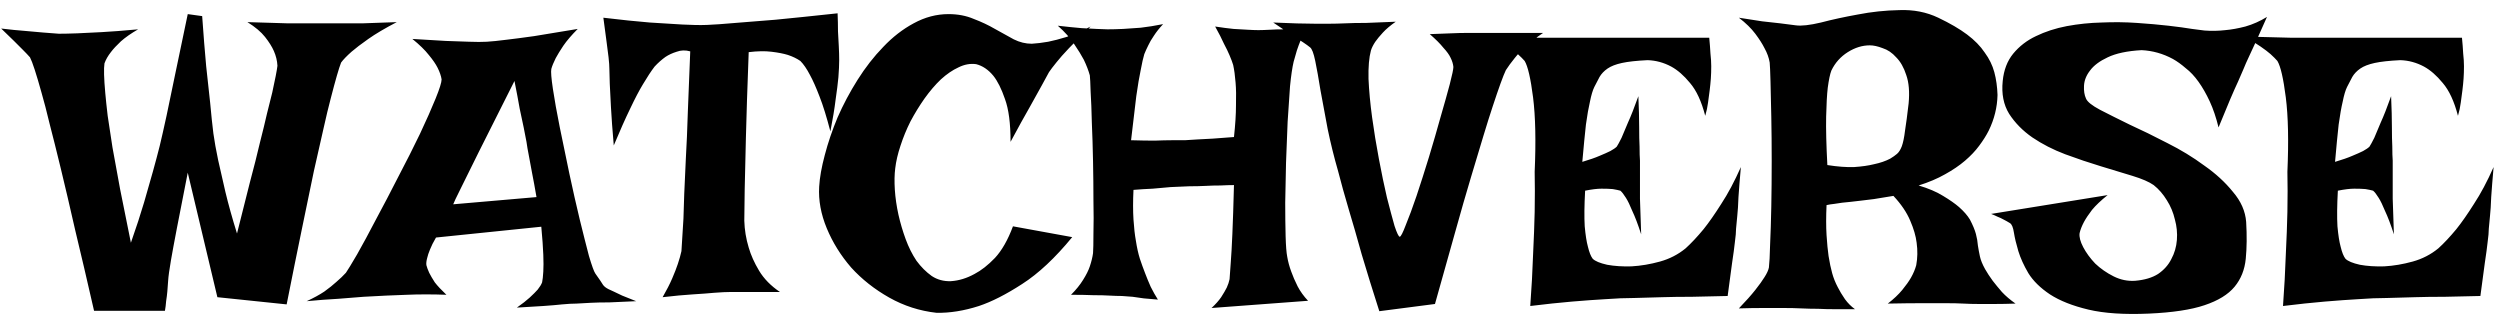 <svg width="250" height="32" viewBox="0 0 250 32" fill="none" xmlns="http://www.w3.org/2000/svg">
<path d="M0.117 2.853C0.998 2.959 1.799 3.039 2.52 3.093C3.214 3.146 3.814 3.2 4.321 3.253C4.909 3.306 5.429 3.346 5.883 3.373C6.363 3.373 6.977 3.36 7.725 3.333C8.365 3.306 9.179 3.266 10.167 3.213C11.155 3.16 12.369 3.066 13.81 2.933C13.117 3.333 12.543 3.733 12.089 4.134C11.662 4.534 11.328 4.895 11.088 5.215C10.794 5.589 10.581 5.962 10.447 6.336C10.367 6.843 10.394 7.831 10.527 9.299C10.581 9.913 10.661 10.674 10.768 11.581C10.901 12.462 11.061 13.516 11.248 14.744C11.462 15.945 11.715 17.333 12.009 18.908C12.329 20.483 12.69 22.271 13.09 24.273C13.624 22.752 14.064 21.404 14.411 20.23C14.758 19.028 15.052 18.001 15.292 17.146C15.559 16.186 15.786 15.331 15.973 14.584C16.16 13.81 16.386 12.809 16.653 11.581C16.867 10.54 17.147 9.192 17.494 7.537C17.841 5.882 18.268 3.84 18.775 1.411L20.217 1.611C20.35 3.507 20.484 5.175 20.617 6.616C20.777 8.058 20.911 9.285 21.018 10.3C21.124 11.474 21.231 12.489 21.338 13.343C21.445 14.117 21.605 15.011 21.818 16.025C22.005 16.88 22.245 17.934 22.539 19.189C22.833 20.416 23.22 21.804 23.7 23.352C24.181 21.457 24.608 19.762 24.981 18.268C25.382 16.773 25.715 15.451 25.982 14.304C26.276 13.156 26.516 12.168 26.703 11.341C26.917 10.513 27.09 9.819 27.224 9.259C27.517 7.924 27.691 7.03 27.744 6.576C27.717 6.069 27.597 5.575 27.384 5.095C27.197 4.668 26.903 4.201 26.503 3.693C26.102 3.186 25.515 2.692 24.741 2.212C26.369 2.265 27.691 2.305 28.705 2.332C29.746 2.332 30.574 2.332 31.188 2.332H32.789H34.23C34.764 2.332 35.458 2.332 36.312 2.332C37.193 2.305 38.315 2.265 39.676 2.212C38.501 2.826 37.554 3.386 36.833 3.894C36.112 4.401 35.552 4.828 35.151 5.175C34.671 5.602 34.324 5.962 34.11 6.256C33.897 6.79 33.55 7.991 33.069 9.859C32.856 10.66 32.616 11.661 32.349 12.862C32.082 14.037 31.761 15.451 31.388 17.106C31.041 18.761 30.64 20.697 30.186 22.912C29.733 25.101 29.226 27.61 28.665 30.439L21.738 29.719L18.775 17.267C18.322 19.535 17.961 21.377 17.694 22.792C17.427 24.18 17.227 25.261 17.094 26.035C16.934 26.969 16.84 27.65 16.814 28.077C16.787 28.451 16.76 28.811 16.733 29.158C16.707 29.452 16.667 29.772 16.613 30.119C16.587 30.466 16.547 30.787 16.493 31.08H9.406C8.712 28.037 8.085 25.355 7.524 23.032C6.991 20.683 6.51 18.628 6.083 16.866C5.656 15.104 5.282 13.61 4.962 12.382C4.668 11.154 4.401 10.126 4.161 9.299C3.627 7.377 3.24 6.189 3 5.735C2.813 5.522 2.573 5.268 2.279 4.975C2.039 4.734 1.745 4.441 1.398 4.094C1.025 3.72 0.598 3.306 0.117 2.853ZM41.237 3.894C42.572 3.974 43.693 4.04 44.601 4.094C45.535 4.12 46.309 4.147 46.923 4.174C47.617 4.201 48.204 4.201 48.685 4.174C49.165 4.147 49.819 4.08 50.647 3.974C51.34 3.894 52.261 3.773 53.409 3.613C54.584 3.426 56.038 3.186 57.773 2.893C57.16 3.507 56.679 4.067 56.332 4.574C56.012 5.055 55.758 5.468 55.571 5.815C55.358 6.243 55.211 6.603 55.131 6.896C55.078 7.163 55.131 7.831 55.291 8.898C55.451 9.966 55.678 11.234 55.972 12.702C56.265 14.144 56.586 15.692 56.933 17.347C57.28 18.975 57.627 20.51 57.974 21.951C58.321 23.366 58.628 24.58 58.895 25.595C59.188 26.582 59.402 27.17 59.535 27.356C59.935 27.917 60.189 28.291 60.296 28.477C60.403 28.638 60.59 28.785 60.856 28.918C60.963 28.971 61.137 29.051 61.377 29.158C61.59 29.265 61.871 29.398 62.218 29.559C62.592 29.719 63.059 29.906 63.619 30.119C62.578 30.172 61.684 30.213 60.937 30.239C60.189 30.239 59.575 30.253 59.095 30.279C58.534 30.306 58.054 30.333 57.653 30.359C57.253 30.359 56.773 30.386 56.212 30.439C55.731 30.493 55.104 30.546 54.33 30.6C53.583 30.653 52.702 30.706 51.688 30.76C52.221 30.386 52.648 30.052 52.969 29.759C53.316 29.439 53.583 29.172 53.77 28.958C53.983 28.691 54.13 28.451 54.21 28.237C54.263 27.997 54.303 27.637 54.33 27.156C54.357 26.729 54.357 26.169 54.33 25.475C54.303 24.754 54.237 23.82 54.13 22.672L43.6 23.753C43.333 24.207 43.133 24.607 42.999 24.954C42.866 25.274 42.772 25.555 42.719 25.795C42.639 26.088 42.612 26.329 42.639 26.516C42.692 26.729 42.785 26.983 42.919 27.276C43.052 27.543 43.239 27.864 43.48 28.237C43.746 28.584 44.133 28.998 44.641 29.479C43.973 29.452 43.293 29.439 42.599 29.439C41.905 29.439 41.264 29.452 40.677 29.479C39.983 29.505 39.302 29.532 38.635 29.559C37.967 29.585 37.207 29.625 36.352 29.679C35.632 29.732 34.791 29.799 33.83 29.879C32.842 29.932 31.788 30.012 30.667 30.119C31.361 29.799 31.948 29.479 32.429 29.158C32.909 28.811 33.31 28.491 33.63 28.197C34.004 27.877 34.324 27.57 34.591 27.276C34.778 27.009 35.151 26.395 35.712 25.435C36.273 24.447 36.9 23.286 37.594 21.951C38.315 20.616 39.062 19.189 39.836 17.667C40.637 16.145 41.357 14.717 41.998 13.383C42.639 12.021 43.159 10.847 43.56 9.859C43.96 8.872 44.16 8.231 44.16 7.938C44.107 7.59 43.973 7.203 43.76 6.776C43.573 6.403 43.279 5.976 42.879 5.495C42.505 5.015 41.958 4.481 41.237 3.894ZM53.649 19.709C53.489 18.775 53.342 17.974 53.209 17.307C53.075 16.613 52.969 16.039 52.889 15.585C52.782 15.051 52.702 14.584 52.648 14.184C52.568 13.81 52.475 13.329 52.368 12.742C52.261 12.235 52.128 11.608 51.968 10.86C51.834 10.086 51.661 9.165 51.447 8.098C49.926 11.141 48.738 13.503 47.884 15.185C47.056 16.84 46.456 18.054 46.082 18.828C45.628 19.736 45.375 20.27 45.321 20.43L53.649 19.709ZM60.336 1.771C62.124 1.985 63.672 2.145 64.981 2.252C66.288 2.332 67.37 2.399 68.224 2.452C69.211 2.506 70.039 2.519 70.706 2.492C71.4 2.465 72.348 2.399 73.549 2.292C74.563 2.212 75.898 2.105 77.553 1.972C79.208 1.812 81.276 1.598 83.759 1.331C83.785 1.945 83.799 2.546 83.799 3.133C83.826 3.693 83.852 4.187 83.879 4.614C83.906 5.121 83.919 5.589 83.919 6.016C83.919 6.469 83.892 7.043 83.839 7.737C83.785 8.325 83.692 9.072 83.559 9.979C83.452 10.86 83.278 11.915 83.038 13.143C82.664 11.701 82.304 10.54 81.957 9.659C81.61 8.752 81.29 8.031 80.996 7.497C80.676 6.883 80.356 6.416 80.035 6.096C79.688 5.855 79.274 5.655 78.794 5.495C78.367 5.362 77.82 5.255 77.152 5.175C76.512 5.095 75.751 5.108 74.87 5.215C74.737 8.738 74.643 11.594 74.59 13.783C74.537 15.972 74.496 17.68 74.47 18.908C74.443 20.376 74.43 21.431 74.43 22.071C74.456 22.979 74.603 23.873 74.87 24.754C75.084 25.501 75.431 26.275 75.911 27.076C76.392 27.877 77.086 28.584 77.993 29.198H73.108C72.655 29.198 72.094 29.225 71.427 29.278C70.866 29.332 70.145 29.385 69.265 29.439C68.41 29.492 67.409 29.585 66.262 29.719C66.662 29.025 66.982 28.398 67.223 27.837C67.463 27.276 67.65 26.796 67.783 26.395C67.943 25.915 68.064 25.488 68.144 25.114C68.17 24.58 68.237 23.499 68.344 21.871C68.37 21.204 68.397 20.376 68.424 19.389C68.477 18.401 68.531 17.227 68.584 15.865C68.664 14.504 68.731 12.942 68.784 11.181C68.864 9.392 68.944 7.377 69.024 5.135C68.544 5.001 68.09 5.015 67.663 5.175C67.236 5.308 66.862 5.482 66.542 5.695C66.168 5.962 65.808 6.283 65.461 6.656C65.114 7.11 64.727 7.697 64.3 8.418C63.926 9.032 63.499 9.846 63.019 10.86C62.538 11.848 61.991 13.076 61.377 14.544C61.243 12.996 61.15 11.728 61.097 10.74C61.043 9.726 61.003 8.938 60.977 8.378C60.95 7.711 60.937 7.217 60.937 6.896C60.937 6.603 60.91 6.216 60.856 5.735C60.803 5.335 60.736 4.814 60.656 4.174C60.576 3.507 60.469 2.706 60.336 1.771ZM94.85 1.411C95.784 1.411 96.625 1.571 97.372 1.892C98.146 2.185 98.853 2.519 99.494 2.893C100.161 3.266 100.789 3.613 101.376 3.934C101.963 4.227 102.564 4.374 103.178 4.374C103.658 4.347 104.205 4.281 104.819 4.174C105.353 4.067 105.967 3.907 106.661 3.693C107.382 3.453 108.183 3.106 109.063 2.652C108.183 3.507 107.462 4.227 106.901 4.814C106.368 5.375 105.954 5.842 105.66 6.216C105.313 6.643 105.06 6.977 104.899 7.217C104.739 7.51 104.499 7.951 104.179 8.538C103.885 9.072 103.485 9.793 102.978 10.7C102.47 11.581 101.83 12.742 101.056 14.184C101.056 12.342 100.869 10.914 100.495 9.899C100.148 8.885 99.761 8.111 99.334 7.577C98.827 6.963 98.253 6.576 97.612 6.416C97.025 6.336 96.438 6.443 95.851 6.736C95.263 7.003 94.676 7.404 94.089 7.938C93.528 8.471 92.981 9.112 92.447 9.859C91.94 10.58 91.473 11.341 91.046 12.142C90.645 12.942 90.312 13.757 90.045 14.584C89.778 15.385 89.605 16.132 89.524 16.826C89.444 17.44 89.431 18.161 89.484 18.988C89.538 19.789 89.658 20.616 89.845 21.471C90.032 22.298 90.272 23.112 90.565 23.913C90.859 24.714 91.219 25.435 91.647 26.075C92.1 26.689 92.607 27.196 93.168 27.597C93.728 27.97 94.369 28.144 95.09 28.117C95.891 28.064 96.678 27.824 97.452 27.396C98.12 27.049 98.8 26.516 99.494 25.795C100.188 25.047 100.789 23.993 101.296 22.632L107.222 23.713C105.513 25.795 103.845 27.356 102.217 28.398C100.615 29.439 99.174 30.172 97.893 30.6C96.398 31.08 94.983 31.307 93.648 31.28C91.967 31.093 90.392 30.586 88.924 29.759C87.456 28.931 86.188 27.93 85.12 26.756C84.079 25.555 83.265 24.247 82.678 22.832C82.091 21.417 81.837 20.029 81.917 18.668C81.97 17.76 82.157 16.706 82.478 15.505C82.798 14.277 83.225 13.023 83.759 11.741C84.319 10.46 84.987 9.205 85.761 7.978C86.535 6.75 87.389 5.655 88.323 4.694C89.257 3.707 90.272 2.919 91.366 2.332C92.487 1.718 93.648 1.411 94.85 1.411ZM105.78 2.572C106.715 2.679 107.502 2.759 108.143 2.812C108.783 2.839 109.29 2.866 109.664 2.893C110.118 2.919 110.478 2.933 110.745 2.933C111.199 2.933 111.719 2.919 112.307 2.893C112.814 2.866 113.401 2.826 114.068 2.772C114.762 2.692 115.51 2.572 116.311 2.412C115.937 2.812 115.63 3.2 115.39 3.573C115.149 3.92 114.963 4.241 114.829 4.534C114.669 4.854 114.535 5.148 114.429 5.415C114.322 5.762 114.202 6.296 114.068 7.017C113.935 7.631 113.788 8.498 113.628 9.619C113.494 10.74 113.321 12.208 113.107 14.023C114.015 14.05 114.802 14.063 115.47 14.063C116.137 14.037 116.698 14.023 117.151 14.023H118.473C118.846 13.997 119.273 13.97 119.754 13.943C120.555 13.917 121.769 13.837 123.397 13.703C123.531 12.475 123.598 11.421 123.598 10.54C123.624 9.632 123.611 8.872 123.558 8.258C123.504 7.564 123.424 6.977 123.317 6.496C123.237 6.229 123.117 5.909 122.957 5.535C122.824 5.215 122.637 4.828 122.396 4.374C122.183 3.894 121.889 3.32 121.516 2.652C122.21 2.759 122.824 2.839 123.357 2.893C123.918 2.919 124.385 2.946 124.759 2.973C125.186 2.999 125.546 3.013 125.84 3.013C126.133 3.013 126.521 2.999 127.001 2.973C127.401 2.946 127.895 2.933 128.482 2.933C129.07 2.906 129.79 2.866 130.645 2.812C130.431 3.186 130.244 3.573 130.084 3.974C129.924 4.374 129.79 4.734 129.684 5.055C129.577 5.428 129.47 5.802 129.363 6.176C129.23 6.736 129.11 7.55 129.003 8.618C128.923 9.686 128.843 10.874 128.763 12.182C128.709 13.49 128.656 14.851 128.603 16.266C128.576 17.68 128.549 19.015 128.522 20.27C128.522 21.524 128.536 22.645 128.562 23.633C128.589 24.594 128.643 25.274 128.723 25.675C128.803 26.155 128.936 26.649 129.123 27.156C129.283 27.61 129.497 28.104 129.764 28.638C130.031 29.145 130.378 29.625 130.805 30.079L121.155 30.8C121.556 30.426 121.876 30.066 122.116 29.719C122.356 29.345 122.543 29.025 122.677 28.758C122.81 28.464 122.904 28.184 122.957 27.917C122.984 27.597 123.024 27.036 123.077 26.235C123.131 25.568 123.184 24.62 123.237 23.393C123.291 22.165 123.344 20.537 123.397 18.508C123.024 18.508 122.57 18.521 122.036 18.548C121.529 18.548 121.049 18.561 120.595 18.588C120.061 18.615 119.5 18.628 118.913 18.628C118.326 18.655 117.712 18.681 117.071 18.708C116.537 18.761 115.937 18.815 115.27 18.868C114.629 18.895 113.988 18.935 113.348 18.988C113.294 20.109 113.294 21.097 113.348 21.951C113.401 22.779 113.481 23.486 113.588 24.073C113.695 24.767 113.828 25.368 113.988 25.875C114.148 26.355 114.322 26.836 114.509 27.316C114.669 27.744 114.856 28.197 115.069 28.678C115.31 29.158 115.55 29.585 115.79 29.959C115.283 29.906 114.816 29.866 114.389 29.839C113.962 29.785 113.588 29.732 113.268 29.679C112.894 29.652 112.534 29.625 112.187 29.599C111.84 29.599 111.426 29.585 110.945 29.559C110.518 29.532 109.984 29.519 109.344 29.519C108.703 29.492 107.956 29.479 107.102 29.479C107.609 28.971 108.009 28.477 108.303 27.997C108.623 27.49 108.85 27.036 108.983 26.636C109.144 26.155 109.25 25.715 109.304 25.314C109.33 24.967 109.344 24.314 109.344 23.352C109.37 22.392 109.37 21.297 109.344 20.069C109.344 18.815 109.33 17.507 109.304 16.145C109.277 14.758 109.237 13.463 109.184 12.262C109.157 11.06 109.117 10.033 109.063 9.179C109.037 8.298 109.01 7.751 108.983 7.537C108.85 7.057 108.65 6.536 108.383 5.976C108.143 5.522 107.822 5.001 107.422 4.414C107.021 3.8 106.474 3.186 105.78 2.572ZM127.321 2.252C129.11 2.332 130.498 2.372 131.485 2.372H132.967C133.394 2.372 133.928 2.359 134.568 2.332C135.102 2.305 135.783 2.292 136.61 2.292C137.438 2.265 138.425 2.225 139.573 2.172C139.039 2.546 138.612 2.906 138.292 3.253C137.972 3.6 137.718 3.907 137.531 4.174C137.318 4.494 137.171 4.788 137.091 5.055C136.904 5.749 136.824 6.696 136.851 7.897C136.904 9.072 137.024 10.353 137.211 11.741C137.398 13.102 137.625 14.491 137.892 15.905C138.159 17.32 138.425 18.601 138.692 19.749C138.986 20.897 139.24 21.844 139.453 22.592C139.693 23.312 139.867 23.673 139.974 23.673C140.08 23.673 140.281 23.286 140.574 22.512C140.895 21.738 141.255 20.763 141.655 19.589C142.056 18.388 142.469 17.093 142.896 15.705C143.324 14.29 143.711 12.956 144.058 11.701C144.431 10.42 144.738 9.326 144.979 8.418C145.219 7.484 145.339 6.91 145.339 6.696C145.312 6.403 145.219 6.096 145.059 5.775C144.925 5.482 144.685 5.148 144.338 4.774C144.018 4.374 143.564 3.92 142.977 3.413C143.804 3.386 144.511 3.36 145.099 3.333C145.713 3.306 146.233 3.293 146.66 3.293H147.901H154.308C153.64 3.747 153.066 4.187 152.586 4.614C152.132 5.041 151.758 5.442 151.465 5.815C151.118 6.243 150.824 6.643 150.584 7.017C150.317 7.577 149.877 8.792 149.263 10.66C148.996 11.461 148.689 12.435 148.342 13.583C147.995 14.731 147.581 16.105 147.101 17.707C146.62 19.309 146.086 21.164 145.499 23.273C144.912 25.355 144.244 27.73 143.497 30.399L137.932 31.12C137.264 29.038 136.677 27.143 136.17 25.435C135.689 23.7 135.262 22.218 134.889 20.99C134.462 19.549 134.101 18.254 133.808 17.106C133.407 15.718 133.06 14.317 132.767 12.902C132.5 11.461 132.259 10.166 132.046 9.019C131.859 7.844 131.686 6.87 131.525 6.096C131.365 5.322 131.192 4.868 131.005 4.734C130.845 4.601 130.604 4.427 130.284 4.214C129.991 4.027 129.617 3.787 129.163 3.493C128.683 3.173 128.069 2.759 127.321 2.252ZM149.183 3.653C151.051 3.707 152.599 3.747 153.827 3.773C155.082 3.773 156.096 3.773 156.87 3.773H158.992H170.924C170.977 4.307 171.017 4.828 171.044 5.335C171.097 5.815 171.124 6.243 171.124 6.616C171.124 7.07 171.111 7.484 171.084 7.857C171.057 8.231 171.017 8.632 170.964 9.059C170.91 9.432 170.857 9.833 170.804 10.26C170.75 10.687 170.657 11.127 170.523 11.581C170.15 10.14 169.643 9.045 169.002 8.298C168.388 7.55 167.761 7.003 167.12 6.656C166.373 6.256 165.585 6.042 164.758 6.016C163.663 6.069 162.809 6.162 162.195 6.296C161.581 6.429 161.101 6.616 160.754 6.856C160.407 7.097 160.14 7.377 159.953 7.697C159.793 7.991 159.619 8.325 159.433 8.698C159.272 9.019 159.126 9.512 158.992 10.18C158.859 10.74 158.725 11.501 158.592 12.462C158.485 13.423 158.365 14.664 158.231 16.186C158.952 15.972 159.526 15.772 159.953 15.585C160.407 15.398 160.767 15.238 161.034 15.104C161.328 14.944 161.541 14.797 161.675 14.664C161.782 14.504 161.942 14.21 162.155 13.783C162.315 13.409 162.529 12.902 162.796 12.262C163.09 11.621 163.437 10.74 163.837 9.619C163.89 10.847 163.917 11.875 163.917 12.702C163.917 13.503 163.93 14.157 163.957 14.664C163.957 15.251 163.97 15.718 163.997 16.065V17.587C163.997 18.148 163.997 18.908 163.997 19.869C164.024 20.803 164.064 21.991 164.117 23.433C163.797 22.445 163.503 21.671 163.236 21.11C162.996 20.523 162.783 20.083 162.596 19.789C162.382 19.442 162.195 19.202 162.035 19.068C161.848 19.015 161.595 18.962 161.274 18.908C160.981 18.881 160.607 18.868 160.153 18.868C159.726 18.868 159.179 18.935 158.512 19.068C158.432 20.537 158.418 21.724 158.472 22.632C158.552 23.513 158.659 24.193 158.792 24.674C158.925 25.234 159.086 25.635 159.272 25.875C159.513 26.115 159.993 26.315 160.714 26.476C161.435 26.609 162.249 26.662 163.156 26.636C164.09 26.582 165.038 26.422 165.999 26.155C166.96 25.888 167.814 25.448 168.562 24.834C169.122 24.327 169.723 23.686 170.363 22.912C170.897 22.245 171.484 21.404 172.125 20.39C172.792 19.375 173.446 18.148 174.087 16.706C173.98 17.907 173.9 18.908 173.847 19.709C173.82 20.483 173.78 21.11 173.727 21.591C173.673 22.151 173.633 22.578 173.606 22.872C173.606 23.192 173.566 23.646 173.486 24.233C173.433 24.741 173.34 25.435 173.206 26.315C173.099 27.17 172.952 28.264 172.766 29.599C171.511 29.625 170.323 29.652 169.202 29.679C168.081 29.679 167.093 29.692 166.239 29.719C165.225 29.745 164.291 29.772 163.437 29.799C162.556 29.799 161.581 29.839 160.514 29.919C159.579 29.972 158.472 30.052 157.19 30.159C155.936 30.266 154.548 30.413 153.026 30.6C153.16 28.785 153.253 27.076 153.307 25.475C153.387 23.846 153.44 22.418 153.467 21.19C153.493 19.749 153.493 18.414 153.467 17.186C153.6 14.117 153.547 11.634 153.307 9.739C153.066 7.844 152.786 6.63 152.466 6.096C152.306 5.909 152.079 5.682 151.785 5.415C151.545 5.202 151.211 4.948 150.784 4.654C150.357 4.361 149.823 4.027 149.183 3.653ZM173.887 1.771C174.741 1.905 175.515 2.025 176.209 2.132C176.903 2.212 177.504 2.279 178.011 2.332C178.598 2.412 179.118 2.479 179.572 2.532C180.133 2.612 180.974 2.519 182.095 2.252C183.216 1.958 184.444 1.691 185.778 1.451C187.14 1.184 188.528 1.037 189.942 1.011C191.357 0.957 192.652 1.211 193.826 1.771C195.001 2.332 195.962 2.893 196.709 3.453C197.456 4.014 198.044 4.614 198.471 5.255C198.924 5.869 199.245 6.523 199.432 7.217C199.618 7.911 199.725 8.672 199.752 9.499C199.725 10.727 199.432 11.915 198.871 13.062C198.631 13.543 198.311 14.05 197.91 14.584C197.536 15.091 197.069 15.585 196.509 16.065C195.948 16.546 195.281 17 194.507 17.427C193.759 17.854 192.879 18.227 191.864 18.548C192.852 18.841 193.666 19.189 194.307 19.589C194.974 19.989 195.508 20.363 195.908 20.71C196.389 21.137 196.749 21.551 196.989 21.951C197.283 22.512 197.483 22.992 197.59 23.393C197.697 23.793 197.763 24.18 197.79 24.554C197.843 24.901 197.91 25.261 197.99 25.635C198.07 26.009 198.244 26.436 198.511 26.916C198.724 27.29 198.978 27.677 199.271 28.077C199.538 28.424 199.845 28.798 200.192 29.198C200.566 29.599 201.02 29.986 201.554 30.359C200.806 30.386 200.112 30.399 199.472 30.399C198.858 30.399 198.324 30.399 197.87 30.399C197.336 30.399 196.829 30.386 196.349 30.359C195.868 30.333 195.268 30.319 194.547 30.319C193.933 30.319 193.146 30.319 192.185 30.319C191.25 30.319 190.116 30.333 188.781 30.359C189.368 29.906 189.849 29.452 190.223 28.998C190.596 28.544 190.89 28.131 191.104 27.757C191.344 27.33 191.517 26.916 191.624 26.516C191.757 25.795 191.771 25.047 191.664 24.273C191.584 23.606 191.37 22.872 191.023 22.071C190.676 21.244 190.116 20.416 189.342 19.589C188.568 19.722 187.914 19.829 187.38 19.909C186.873 19.963 186.432 20.016 186.059 20.069C185.632 20.123 185.285 20.163 185.018 20.189C184.777 20.216 184.51 20.243 184.217 20.27C183.977 20.296 183.71 20.336 183.416 20.39C183.149 20.416 182.896 20.456 182.655 20.51C182.602 21.658 182.602 22.659 182.655 23.513C182.709 24.34 182.775 25.034 182.855 25.595C182.962 26.262 183.082 26.836 183.216 27.316C183.349 27.797 183.536 28.264 183.776 28.718C183.963 29.091 184.203 29.492 184.497 29.919C184.791 30.319 185.124 30.653 185.498 30.92C184.804 30.92 184.137 30.92 183.496 30.92C182.882 30.92 182.322 30.907 181.814 30.88C181.227 30.88 180.667 30.866 180.133 30.84C179.599 30.813 178.998 30.8 178.331 30.8C177.771 30.8 177.103 30.8 176.329 30.8C175.582 30.8 174.768 30.813 173.887 30.84C174.581 30.119 175.128 29.505 175.528 28.998C175.929 28.491 176.236 28.064 176.449 27.717C176.689 27.343 176.836 27.023 176.89 26.756C176.943 26.329 176.983 25.568 177.01 24.474C177.063 23.352 177.103 22.071 177.13 20.63C177.157 19.189 177.17 17.68 177.17 16.105C177.17 14.531 177.157 13.062 177.13 11.701C177.103 10.313 177.076 9.125 177.05 8.138C177.023 7.15 176.996 6.523 176.97 6.256C176.89 5.775 176.716 5.295 176.449 4.814C176.236 4.387 175.929 3.907 175.528 3.373C175.128 2.839 174.581 2.305 173.887 1.771ZM189.021 15.865C189.288 15.705 189.515 15.545 189.702 15.385C189.889 15.225 190.049 14.971 190.183 14.624C190.316 14.25 190.423 13.73 190.503 13.062C190.61 12.395 190.73 11.488 190.863 10.34C190.97 9.192 190.89 8.244 190.623 7.497C190.383 6.75 190.049 6.162 189.622 5.735C189.222 5.282 188.768 4.975 188.261 4.814C187.78 4.628 187.353 4.534 186.979 4.534C186.232 4.534 185.498 4.761 184.777 5.215C184.057 5.669 183.509 6.283 183.136 7.057C183.002 7.404 182.882 7.978 182.775 8.778C182.695 9.472 182.642 10.433 182.615 11.661C182.589 12.889 182.629 14.504 182.735 16.506C183.75 16.666 184.644 16.733 185.418 16.706C186.192 16.653 186.846 16.559 187.38 16.426C188.021 16.292 188.568 16.105 189.021 15.865ZM226.698 1.691C226.325 2.546 225.991 3.293 225.697 3.934C225.404 4.574 225.15 5.121 224.937 5.575C224.696 6.082 224.496 6.536 224.336 6.937C224.202 7.23 224.029 7.631 223.815 8.138C223.602 8.591 223.335 9.192 223.015 9.939C222.721 10.66 222.334 11.594 221.854 12.742C221.613 11.755 221.32 10.887 220.973 10.14C220.626 9.392 220.252 8.738 219.852 8.178C219.451 7.617 219.024 7.163 218.57 6.816C218.143 6.443 217.716 6.136 217.289 5.896C216.301 5.362 215.26 5.068 214.166 5.015C212.725 5.095 211.59 5.335 210.763 5.735C209.962 6.109 209.375 6.549 209.001 7.057C208.627 7.537 208.427 8.044 208.4 8.578C208.374 9.085 208.44 9.512 208.601 9.859C208.734 10.18 209.201 10.553 210.002 10.98C210.829 11.408 211.817 11.901 212.965 12.462C214.139 12.996 215.394 13.61 216.729 14.304C218.063 14.971 219.291 15.718 220.412 16.546C221.56 17.347 222.521 18.227 223.295 19.189C224.096 20.123 224.536 21.124 224.616 22.191C224.696 23.553 224.683 24.781 224.576 25.875C224.469 26.969 224.096 27.904 223.455 28.678C222.814 29.452 221.813 30.066 220.452 30.52C219.118 30.973 217.262 31.254 214.887 31.36C212.431 31.467 210.416 31.334 208.841 30.96C207.266 30.586 205.985 30.079 204.997 29.439C204.036 28.798 203.315 28.09 202.835 27.316C202.381 26.542 202.048 25.808 201.834 25.114C201.62 24.394 201.474 23.78 201.394 23.273C201.313 22.739 201.18 22.418 200.993 22.311C200.78 22.178 200.566 22.058 200.353 21.951C200.166 21.844 199.965 21.751 199.752 21.671C199.538 21.564 199.325 21.471 199.111 21.391L210.763 19.509C210.095 20.043 209.575 20.537 209.201 20.99C208.854 21.444 208.587 21.844 208.4 22.191C208.187 22.592 208.04 22.965 207.96 23.312C207.907 23.686 208.027 24.153 208.32 24.714C208.614 25.274 209.014 25.822 209.521 26.355C210.055 26.863 210.669 27.29 211.363 27.637C212.057 27.984 212.778 28.131 213.525 28.077C214.46 27.997 215.22 27.77 215.808 27.396C216.395 26.996 216.835 26.502 217.129 25.915C217.449 25.328 217.636 24.687 217.689 23.993C217.743 23.299 217.676 22.619 217.489 21.951C217.329 21.257 217.062 20.616 216.688 20.029C216.315 19.415 215.874 18.908 215.367 18.508C214.913 18.188 214.206 17.881 213.245 17.587C212.311 17.293 211.257 16.973 210.082 16.626C208.934 16.279 207.746 15.879 206.519 15.425C205.317 14.971 204.223 14.411 203.235 13.743C202.274 13.076 201.5 12.288 200.913 11.381C200.353 10.473 200.139 9.379 200.272 8.098C200.379 7.003 200.726 6.096 201.313 5.375C201.927 4.628 202.688 4.04 203.596 3.613C204.53 3.16 205.558 2.826 206.679 2.612C207.826 2.399 208.988 2.279 210.162 2.252C211.363 2.199 212.538 2.212 213.686 2.292C214.86 2.372 215.914 2.465 216.849 2.572C217.783 2.679 218.57 2.786 219.211 2.893C219.878 2.973 220.292 3.026 220.452 3.053C221.146 3.106 221.84 3.093 222.534 3.013C223.148 2.959 223.815 2.839 224.536 2.652C225.284 2.439 226.004 2.118 226.698 1.691ZM224.456 3.653C226.325 3.707 227.873 3.747 229.101 3.773C230.355 3.773 231.369 3.773 232.144 3.773H234.266H246.197C246.251 4.307 246.291 4.828 246.317 5.335C246.371 5.815 246.397 6.243 246.397 6.616C246.397 7.07 246.384 7.484 246.357 7.857C246.331 8.231 246.291 8.632 246.237 9.059C246.184 9.432 246.131 9.833 246.077 10.26C246.024 10.687 245.93 11.127 245.797 11.581C245.423 10.14 244.916 9.045 244.275 8.298C243.661 7.55 243.034 7.003 242.394 6.656C241.646 6.256 240.859 6.042 240.031 6.016C238.937 6.069 238.083 6.162 237.469 6.296C236.855 6.429 236.374 6.616 236.027 6.856C235.68 7.097 235.413 7.377 235.227 7.697C235.066 7.991 234.893 8.325 234.706 8.698C234.546 9.019 234.399 9.512 234.266 10.18C234.132 10.74 233.999 11.501 233.865 12.462C233.758 13.423 233.638 14.664 233.505 16.186C234.226 15.972 234.799 15.772 235.227 15.585C235.68 15.398 236.041 15.238 236.308 15.104C236.601 14.944 236.815 14.797 236.948 14.664C237.055 14.504 237.215 14.21 237.429 13.783C237.589 13.409 237.802 12.902 238.069 12.262C238.363 11.621 238.71 10.74 239.11 9.619C239.164 10.847 239.19 11.875 239.19 12.702C239.19 13.503 239.204 14.157 239.23 14.664C239.23 15.251 239.244 15.718 239.271 16.065V17.587C239.271 18.148 239.271 18.908 239.271 19.869C239.297 20.803 239.337 21.991 239.391 23.433C239.07 22.445 238.777 21.671 238.51 21.11C238.27 20.523 238.056 20.083 237.869 19.789C237.656 19.442 237.469 19.202 237.309 19.068C237.122 19.015 236.868 18.962 236.548 18.908C236.254 18.881 235.881 18.868 235.427 18.868C235 18.868 234.452 18.935 233.785 19.068C233.705 20.537 233.692 21.724 233.745 22.632C233.825 23.513 233.932 24.193 234.065 24.674C234.199 25.234 234.359 25.635 234.546 25.875C234.786 26.115 235.267 26.315 235.987 26.476C236.708 26.609 237.522 26.662 238.43 26.636C239.364 26.582 240.312 26.422 241.272 26.155C242.233 25.888 243.088 25.448 243.835 24.834C244.396 24.327 244.996 23.686 245.637 22.912C246.171 22.245 246.758 21.404 247.398 20.39C248.066 19.375 248.72 18.148 249.36 16.706C249.254 17.907 249.174 18.908 249.12 19.709C249.093 20.483 249.053 21.11 249 21.591C248.947 22.151 248.907 22.578 248.88 22.872C248.88 23.192 248.84 23.646 248.76 24.233C248.706 24.741 248.613 25.435 248.479 26.315C248.373 27.17 248.226 28.264 248.039 29.599C246.785 29.625 245.597 29.652 244.476 29.679C243.354 29.679 242.367 29.692 241.513 29.719C240.498 29.745 239.564 29.772 238.71 29.799C237.829 29.799 236.855 29.839 235.787 29.919C234.853 29.972 233.745 30.052 232.464 30.159C231.209 30.266 229.821 30.413 228.3 30.6C228.433 28.785 228.527 27.076 228.58 25.475C228.66 23.846 228.714 22.418 228.74 21.19C228.767 19.749 228.767 18.414 228.74 17.186C228.874 14.117 228.82 11.634 228.58 9.739C228.34 7.844 228.06 6.63 227.739 6.096C227.579 5.909 227.352 5.682 227.059 5.415C226.818 5.202 226.485 4.948 226.058 4.654C225.631 4.361 225.097 4.027 224.456 3.653Z" fill="black"/>
</svg>
